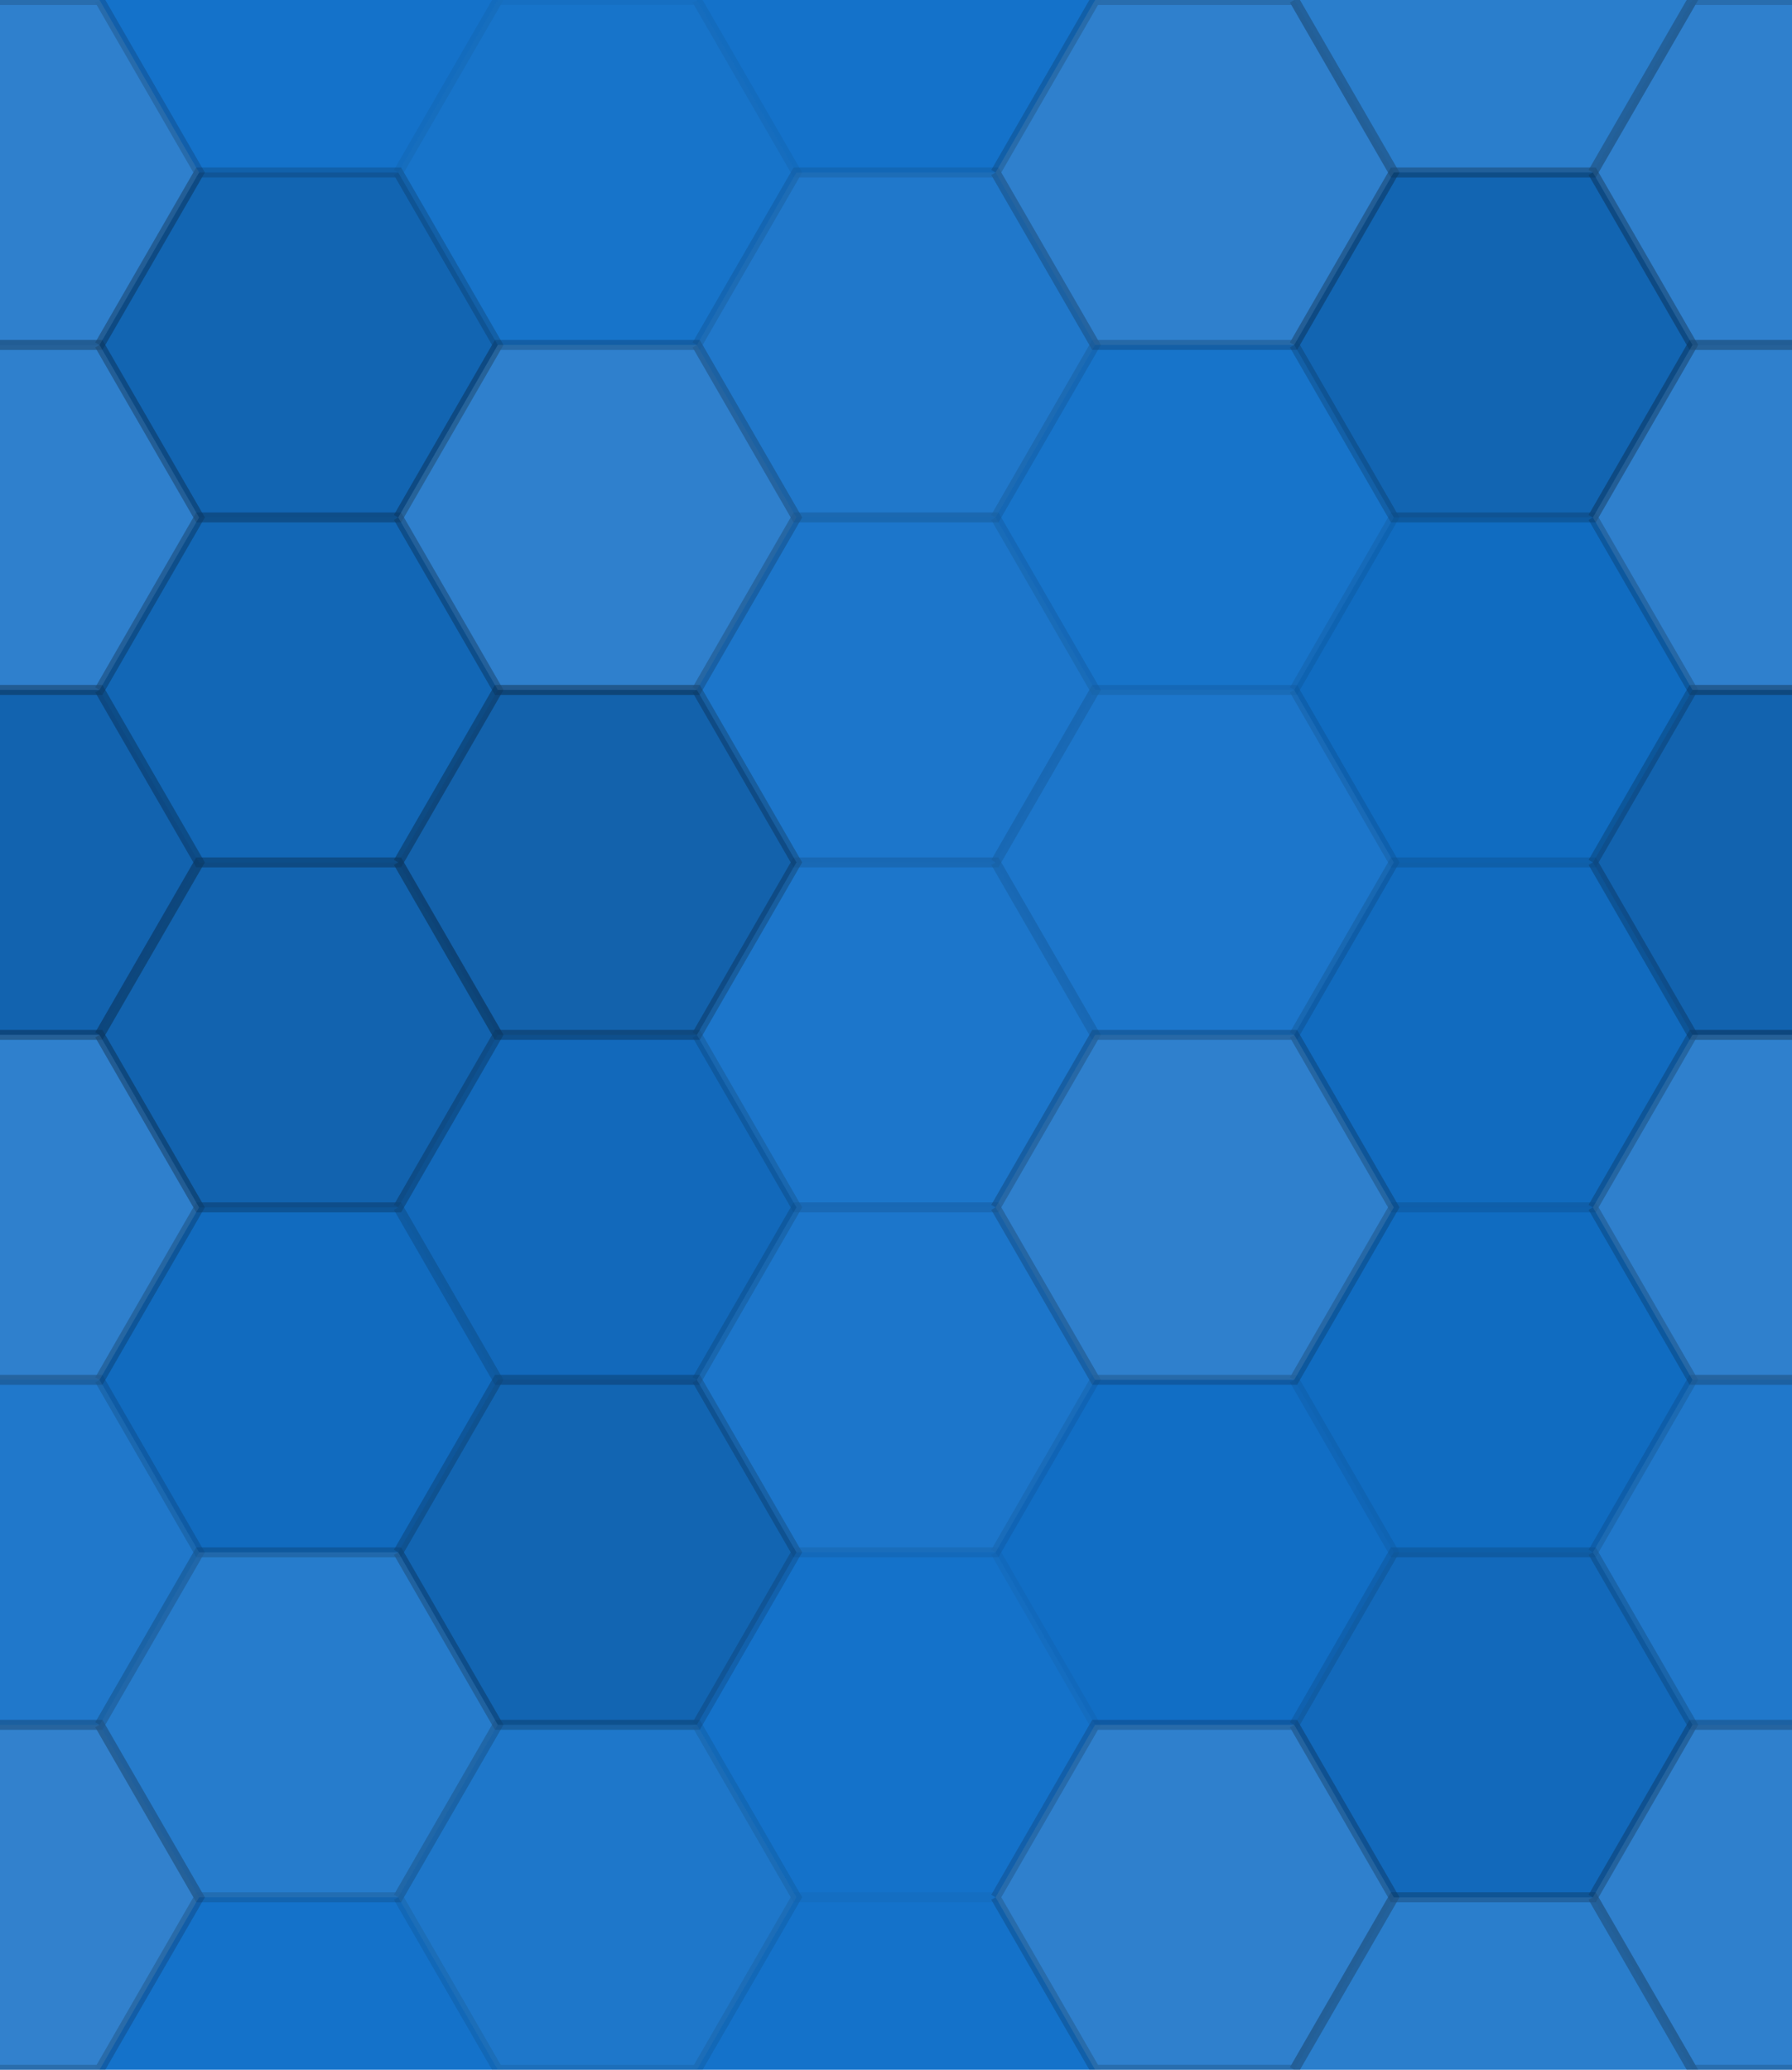 <svg id="Layer_1" data-name="Layer 1" xmlns="http://www.w3.org/2000/svg" viewBox="0 0 45 51.96"><defs><style>.cls-1{fill:#1070ca;}.cls-11,.cls-16,.cls-2,.cls-3,.cls-4,.cls-5,.cls-7{fill:#ddd;}.cls-10,.cls-11,.cls-12,.cls-13,.cls-14,.cls-15,.cls-16,.cls-2,.cls-3,.cls-4,.cls-5,.cls-6,.cls-7,.cls-8,.cls-9{stroke:#000;stroke-width:0.25px;isolation:isolate;}.cls-2{opacity:0.15;}.cls-3{opacity:0.02;}.cls-4{opacity:0.04;}.cls-5{opacity:0.13;}.cls-10,.cls-12,.cls-13,.cls-14,.cls-15,.cls-6,.cls-8,.cls-9{fill:#222;}.cls-6{opacity:0.14;}.cls-7{opacity:0.08;}.cls-8{opacity:0.16;}.cls-9{opacity:0.12;}.cls-10{opacity:0.18;}.cls-11{opacity:0.06;}.cls-12{opacity:0.05;}.cls-13{opacity:0.09;}.cls-14{opacity:0.07;}.cls-15{opacity:0.03;}.cls-16{opacity:0.11;}</style></defs><rect class="cls-1" width="45" height="51.96"/><polyline class="cls-2" points="-5 4.33 -2.5 0 2.5 0 5 4.33 2.5 8.66 -2.5 8.66 -5 4.33"/><polyline class="cls-2" points="40 4.33 42.5 0 47.5 0 50 4.33 47.5 8.66 42.5 8.66 40 4.33"/><polyline class="cls-2" points="-5 47.63 -2.5 43.3 2.5 43.3 5 47.63 2.5 51.96 -2.5 51.96 -5 47.63"/><polyline class="cls-2" points="40 47.63 42.5 43.3 47.5 43.3 50 47.63 47.5 51.96 42.5 51.96 40 47.63"/><polyline class="cls-3" points="2.5 0 5 -4.33 10 -4.33 12.5 0 10 4.33 5 4.33 2.5 0"/><polyline class="cls-3" points="2.5 51.96 5 47.63 10 47.63 12.5 51.96 10 56.29 5 56.29 2.5 51.96"/><polyline class="cls-4" points="10 4.33 12.5 0 17.5 0 20 4.33 17.5 8.66 12.5 8.66 10 4.33"/><polyline class="cls-4" points="10 47.63 12.5 43.3 17.5 43.3 20 47.63 17.5 51.96 12.5 51.96 10 47.63"/><polyline class="cls-3" points="17.5 0 20 -4.33 25 -4.33 27.5 0 25 4.33 20 4.33 17.5 0"/><polyline class="cls-3" points="17.5 51.96 20 47.63 25 47.63 27.5 51.96 25 56.29 20 56.29 17.5 51.96"/><polyline class="cls-2" points="25 4.33 27.5 0 32.5 0 35 4.33 32.5 8.66 27.5 8.66 25 4.33"/><polyline class="cls-2" points="25 47.63 27.5 43.3 32.5 43.3 35 47.63 32.5 51.96 27.5 51.96 25 47.63"/><polyline class="cls-5" points="32.5 0 35 -4.33 40 -4.33 42.5 0 40 4.33 35 4.33 32.5 0"/><polyline class="cls-5" points="32.5 51.96 35 47.63 40 47.63 42.5 51.96 40 56.29 35 56.29 32.5 51.96"/><polyline class="cls-2" points="-5 12.99 -2.5 8.66 2.5 8.66 5 12.99 2.5 17.32 -2.5 17.32 -5 12.99"/><polyline class="cls-2" points="40 12.99 42.5 8.66 47.5 8.66 50 12.99 47.5 17.32 42.5 17.32 40 12.99"/><polyline class="cls-6" points="2.5 8.66 5 4.33 10 4.33 12.5 8.66 10 12.99 5 12.99 2.5 8.66"/><polyline class="cls-2" points="10 12.99 12.5 8.66 17.5 8.66 20 12.99 17.5 17.32 12.5 17.32 10 12.99"/><polyline class="cls-7" points="17.5 8.66 20 4.33 25 4.33 27.5 8.66 25 12.99 20 12.99 17.5 8.66"/><polyline class="cls-4" points="25 12.99 27.5 8.66 32.5 8.66 35 12.99 32.5 17.32 27.5 17.32 25 12.99"/><polyline class="cls-6" points="32.5 8.66 35 4.33 40 4.33 42.5 8.66 40 12.99 35 12.99 32.5 8.66"/><polyline class="cls-8" points="-5 21.65 -2.5 17.32 2.5 17.32 5 21.65 2.5 25.98 -2.5 25.98 -5 21.65"/><polyline class="cls-8" points="40 21.65 42.5 17.32 47.5 17.32 50 21.65 47.5 25.98 42.5 25.98 40 21.65"/><polyline class="cls-9" points="2.5 17.32 5 12.99 10 12.99 12.5 17.32 10 21.65 5 21.65 2.5 17.32"/><polyline class="cls-10" points="10 21.65 12.5 17.32 17.5 17.32 20 21.65 17.5 25.98 12.5 25.98 10 21.65"/><polyline class="cls-11" points="17.5 17.32 20 12.99 25 12.99 27.5 17.32 25 21.65 20 21.65 17.5 17.32"/><polyline class="cls-11" points="25 21.65 27.5 17.32 32.5 17.32 35 21.65 32.5 25.98 27.5 25.98 25 21.65"/><polyline class="cls-12" points="32.5 17.32 35 12.99 40 12.99 42.5 17.32 40 21.65 35 21.65 32.5 17.32"/><polyline class="cls-2" points="-5 30.31 -2.5 25.98 2.5 25.98 5 30.31 2.5 34.64 -2.5 34.64 -5 30.31"/><polyline class="cls-2" points="40 30.31 42.5 25.98 47.5 25.98 50 30.31 47.5 34.64 42.5 34.64 40 30.31"/><polyline class="cls-8" points="2.5 25.98 5 21.65 10 21.65 12.5 25.98 10 30.31 5 30.31 2.5 25.98"/><polyline class="cls-13" points="10 30.31 12.5 25.98 17.5 25.98 20 30.31 17.5 34.64 12.5 34.64 10 30.31"/><polyline class="cls-11" points="17.5 25.98 20 21.65 25 21.65 27.5 25.98 25 30.31 20 30.31 17.5 25.98"/><polyline class="cls-2" points="25 30.31 27.5 25.98 32.5 25.98 35 30.31 32.5 34.64 27.5 34.64 25 30.31"/><polyline class="cls-14" points="32.5 25.98 35 21.65 40 21.65 42.5 25.98 40 30.31 35 30.31 32.5 25.98"/><polyline class="cls-7" points="-5 38.97 -2.5 34.64 2.5 34.64 5 38.97 2.5 43.3 -2.5 43.3 -5 38.97"/><polyline class="cls-7" points="40 38.97 42.5 34.64 47.5 34.64 50 38.97 47.5 43.3 42.5 43.3 40 38.97"/><polyline class="cls-14" points="2.5 34.64 5 30.31 10 30.31 12.5 34.64 10 38.97 5 38.97 2.5 34.64"/><polyline class="cls-6" points="10 38.97 12.5 34.64 17.5 34.64 20 38.97 17.5 43.3 12.5 43.3 10 38.97"/><polyline class="cls-11" points="17.5 34.64 20 30.31 25 30.31 27.5 34.64 25 38.97 20 38.97 17.5 34.64"/><polyline class="cls-15" points="25 38.97 27.5 34.64 32.5 34.64 35 38.97 32.5 43.3 27.5 43.3 25 38.97"/><polyline class="cls-12" points="32.5 34.64 35 30.31 40 30.31 42.5 34.64 40 38.97 35 38.97 32.5 34.64"/><polyline class="cls-3" points="-5 47.63 -2.5 43.3 2.5 43.3 5 47.63 2.5 51.96 -2.5 51.96 -5 47.63"/><polyline class="cls-16" points="2.5 43.3 5 38.97 10 38.97 12.5 43.3 10 47.63 5 47.63 2.5 43.3"/><polyline class="cls-4" points="10 47.63 12.5 43.3 17.5 43.3 20 47.63 17.5 51.96 12.5 51.96 10 47.63"/><polyline class="cls-3" points="17.5 43.3 20 38.97 25 38.97 27.5 43.3 25 47.63 20 47.63 17.5 43.3"/><polyline class="cls-13" points="32.5 43.3 35 38.97 40 38.97 42.5 43.3 40 47.63 35 47.63 32.5 43.3"/></svg>